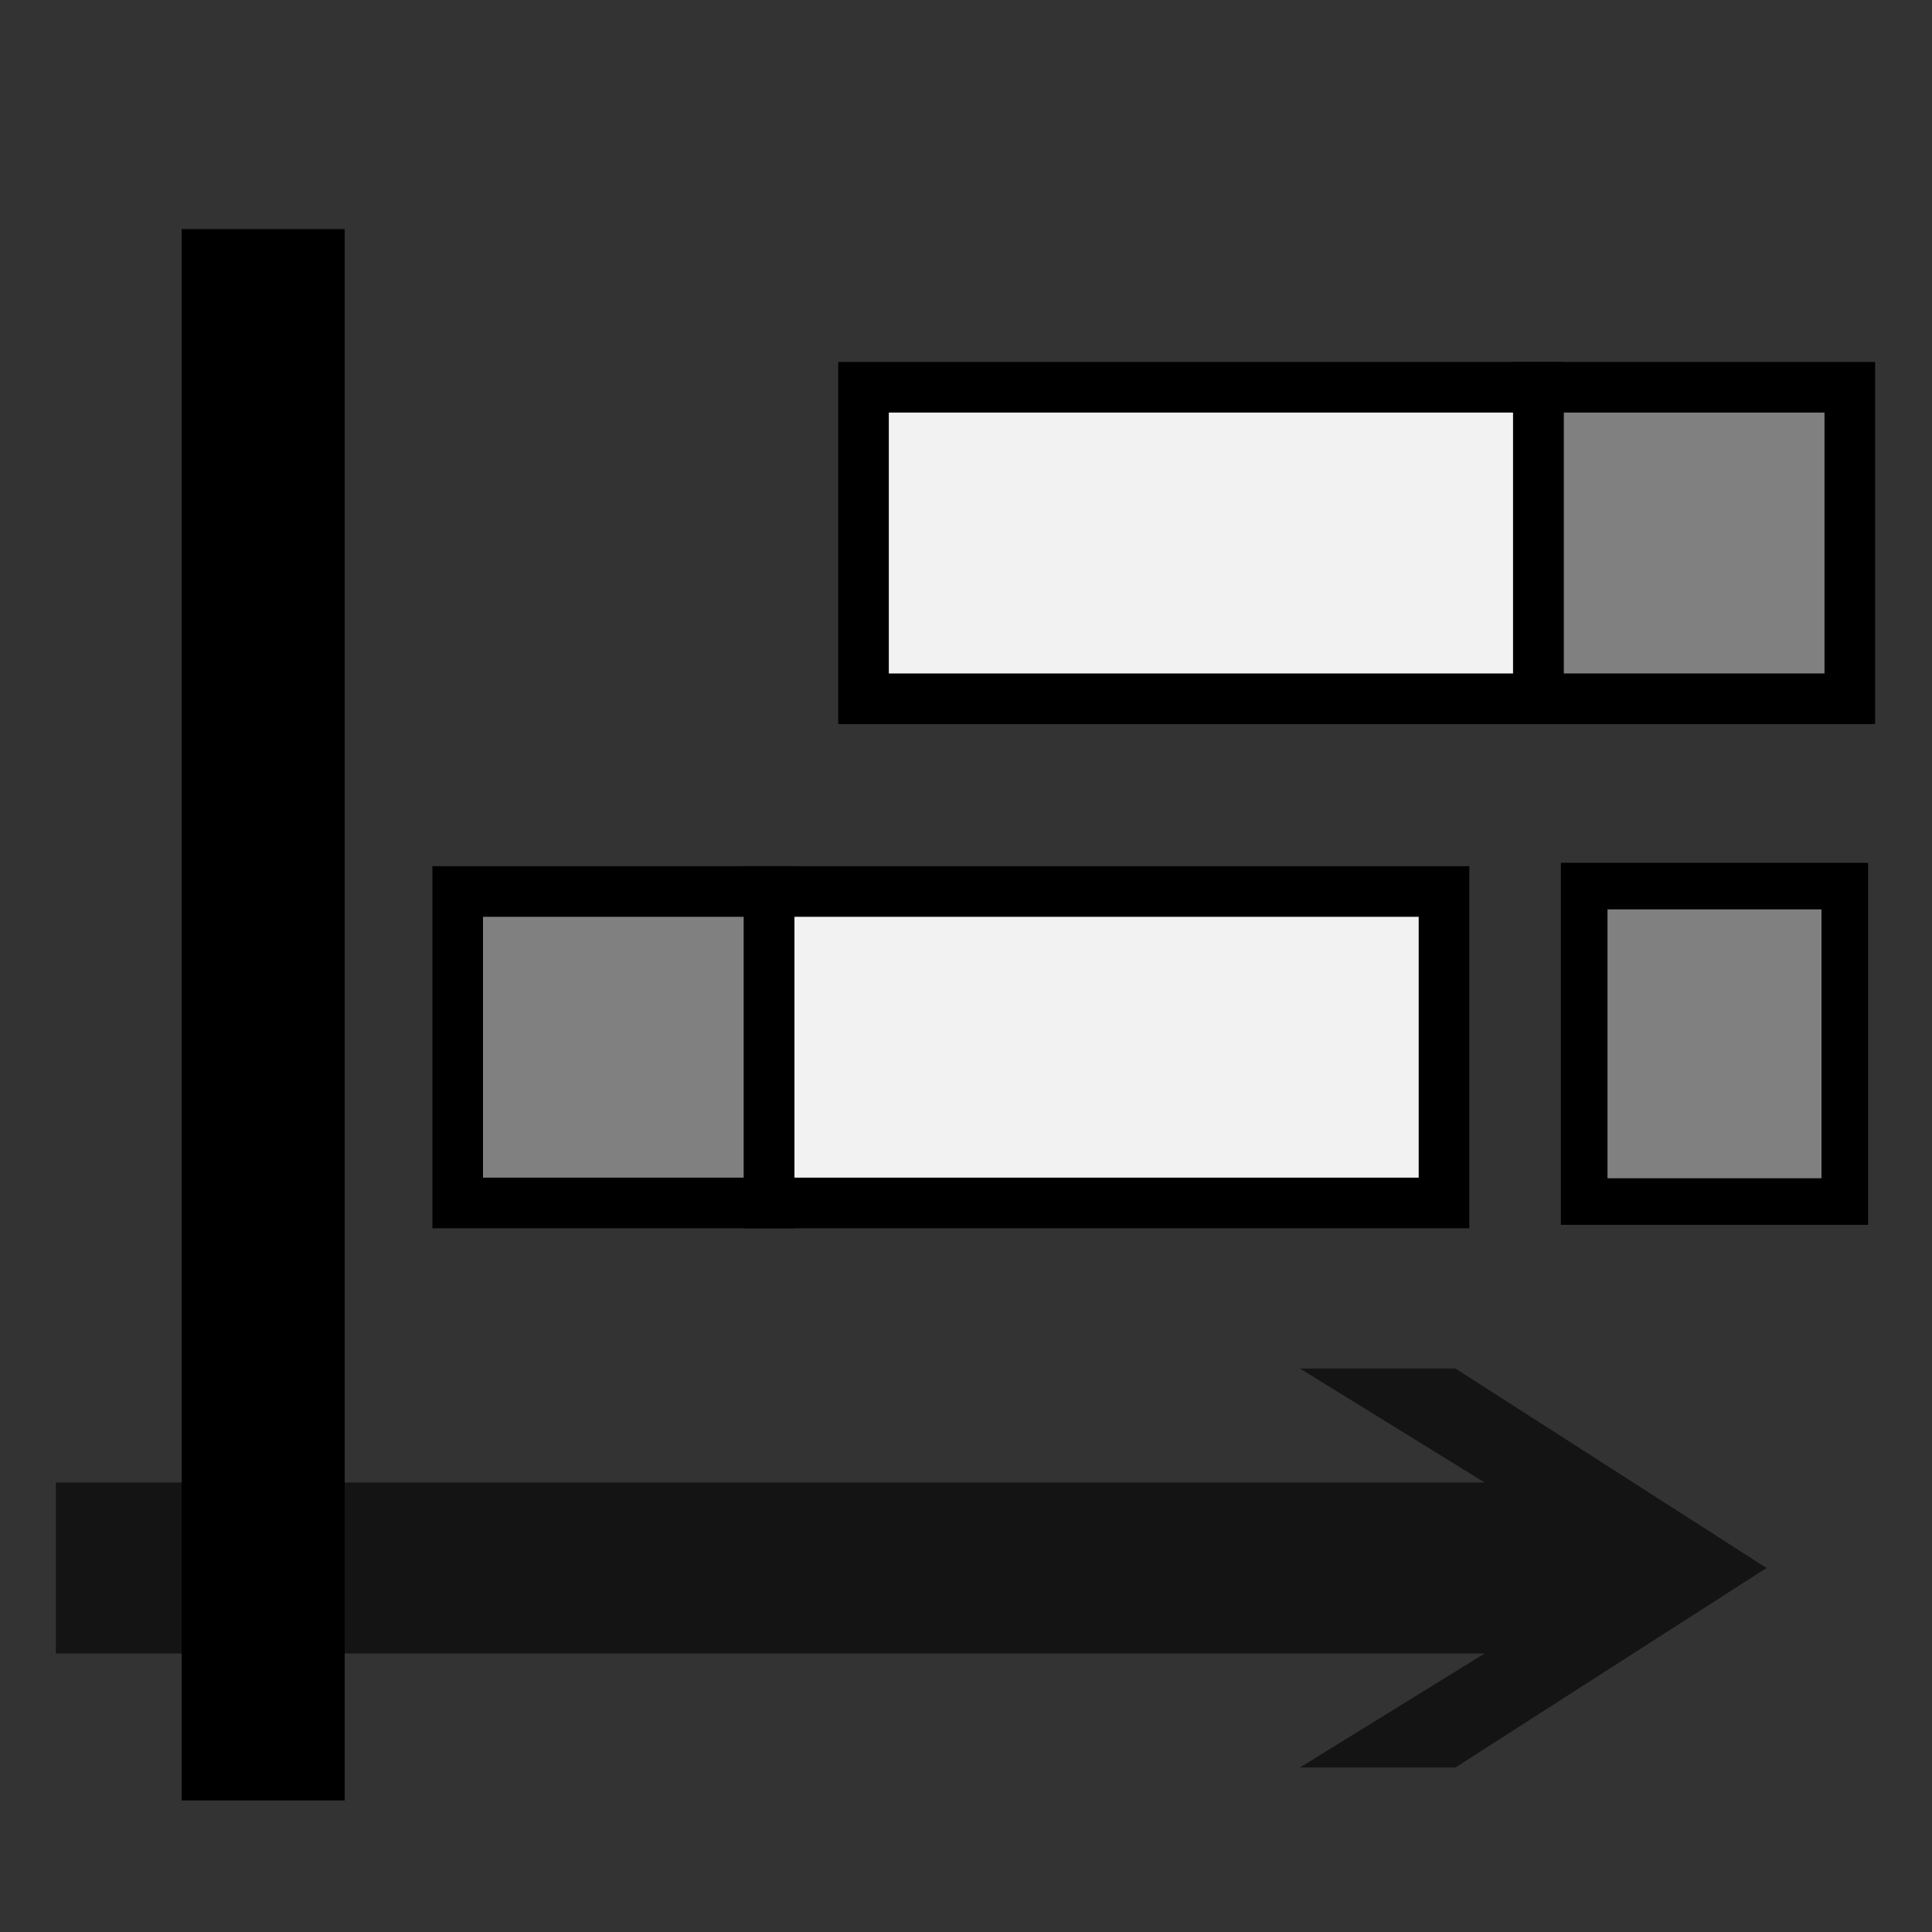 <?xml version="1.0" encoding="UTF-8" standalone="no"?>
<!-- Generator: Adobe Illustrator 18.0.0, SVG Export Plug-In . SVG Version: 6.00 Build 0)  -->

<svg
   xmlns:dc="http://purl.org/dc/elements/1.1/"
   xmlns:cc="http://creativecommons.org/ns#"
   xmlns:rdf="http://www.w3.org/1999/02/22-rdf-syntax-ns#"
   xmlns:svg="http://www.w3.org/2000/svg"
   xmlns="http://www.w3.org/2000/svg"
   xmlns:sodipodi="http://sodipodi.sourceforge.net/DTD/sodipodi-0.dtd"
   xmlns:inkscape="http://www.inkscape.org/namespaces/inkscape"
   version="1.1"
   id="Capa_1"
   x="0px"
   y="0px"
   viewBox="0 0 32 32"
   style="enable-background:new 0 0 32 32;"
   xml:space="preserve"
   sodipodi:docname="timeline.svg"
   inkscape:version="0.92.3 (d244b95, 2018-08-02)"><rect x="0" y="0" width="32" height="32" fill="#333333" stroke="none"/><defs
   id="defs40" /><sodipodi:namedview
   pagecolor="#ffffff"
   bordercolor="#666666"
   borderopacity="1"
   objecttolerance="10"
   gridtolerance="10"
   guidetolerance="10"
   inkscape:pageopacity="0"
   inkscape:pageshadow="2"
   inkscape:window-width="1920"
   inkscape:window-height="1015"
   id="namedview38"
   showgrid="false"
   inkscape:zoom="7.8"
   inkscape:cx="-2.5364233"
   inkscape:cy="16"
   inkscape:window-x="0"
   inkscape:window-y="0"
   inkscape:window-maximized="1"
   inkscape:current-layer="Capa_1" />

<g
   id="g7">
</g>
<g
   id="g9">
</g>
<g
   id="g11">
</g>
<g
   id="g13">
</g>
<g
   id="g15">
</g>
<g
   id="g17">
</g>
<g
   id="g19">
</g>
<g
   id="g21">
</g>
<g
   id="g23">
</g>
<g
   id="g25">
</g>
<g
   id="g27">
</g>
<g
   id="g29">
</g>
<g
   id="g31">
</g>
<g
   id="g33">
</g>
<g
   id="g35">
</g>
<g
   id="g963"
   transform="matrix(0.838,0,0,0.838,5.672,-1.005)"><rect
     y="18.82"
     x="2.278"
     height="6.156"
     width="6.156"
     id="rect887"
     style="opacity:1;fill:#808080;fill-opacity:1;stroke:#000000;stroke-width:1;stroke-linecap:round;stroke-linejoin:miter;stroke-miterlimit:4;stroke-dasharray:none;stroke-dashoffset:0" /><rect
     y="18.82"
     x="8.434"
     height="6.156"
     width="13.338"
     id="rect889"
     style="opacity:1;fill:#f2f2f2;fill-opacity:1;stroke:#000000;stroke-width:1;stroke-linecap:round;stroke-linejoin:miter;stroke-miterlimit:4;stroke-dasharray:none;stroke-dashoffset:0" /><rect
     y="8.854"
     x="23.637"
     height="6.156"
     width="6.156"
     id="rect887-6"
     style="opacity:1;fill:#808080;fill-opacity:1;stroke:#000000;stroke-width:1;stroke-linecap:round;stroke-linejoin:miter;stroke-miterlimit:4;stroke-dasharray:none;stroke-dashoffset:0" /><rect
     y="8.854"
     x="10.299"
     height="6.156"
     width="13.338"
     id="rect889-7"
     style="opacity:1;fill:#f2f2f2;fill-opacity:1;stroke:#000000;stroke-width:1;stroke-linecap:round;stroke-linejoin:miter;stroke-miterlimit:4;stroke-dasharray:none;stroke-dashoffset:0" /><rect
     y="18.713"
     x="24.543"
     height="6.235"
     width="5.151"
     id="rect887-6-3"
     style="opacity:1;fill:#808080;fill-opacity:1;stroke:#000000;stroke-width:0.921;stroke-linecap:round;stroke-linejoin:miter;stroke-miterlimit:4;stroke-dasharray:none;stroke-dashoffset:0" /></g><path
   style="fill:#141414;fill-opacity:1;fill-rule:evenodd;stroke:none;stroke-width:2.382px;stroke-linecap:butt;stroke-linejoin:miter;stroke-opacity:1"
   d="m 21.531,22.667 c 1.02,0.629 2.039,1.259 3.059,1.888 -7.888,0 -15.777,0 -23.665,0 0,0.944 0,1.888 0,2.832 7.888,0 15.777,0 23.665,0 -1.02,0.629 -2.039,1.259 -3.059,1.888 0.859,0 1.717,0 2.576,0 1.717,-1.101 3.434,-2.203 5.152,-3.304 -1.717,-1.101 -3.434,-2.203 -5.152,-3.304 -0.859,0 -1.717,0 -2.576,0 z"
   id="path4147"
   inkscape:connector-curvature="0" /><path
   style="fill:none;stroke:#000000;stroke-width:2.7;stroke-linecap:butt;stroke-linejoin:miter;stroke-miterlimit:4;stroke-dasharray:none;stroke-opacity:1"
   d="M 4.359,29.821 V 3.795"
   id="path967"
   inkscape:connector-curvature="0" /></svg>